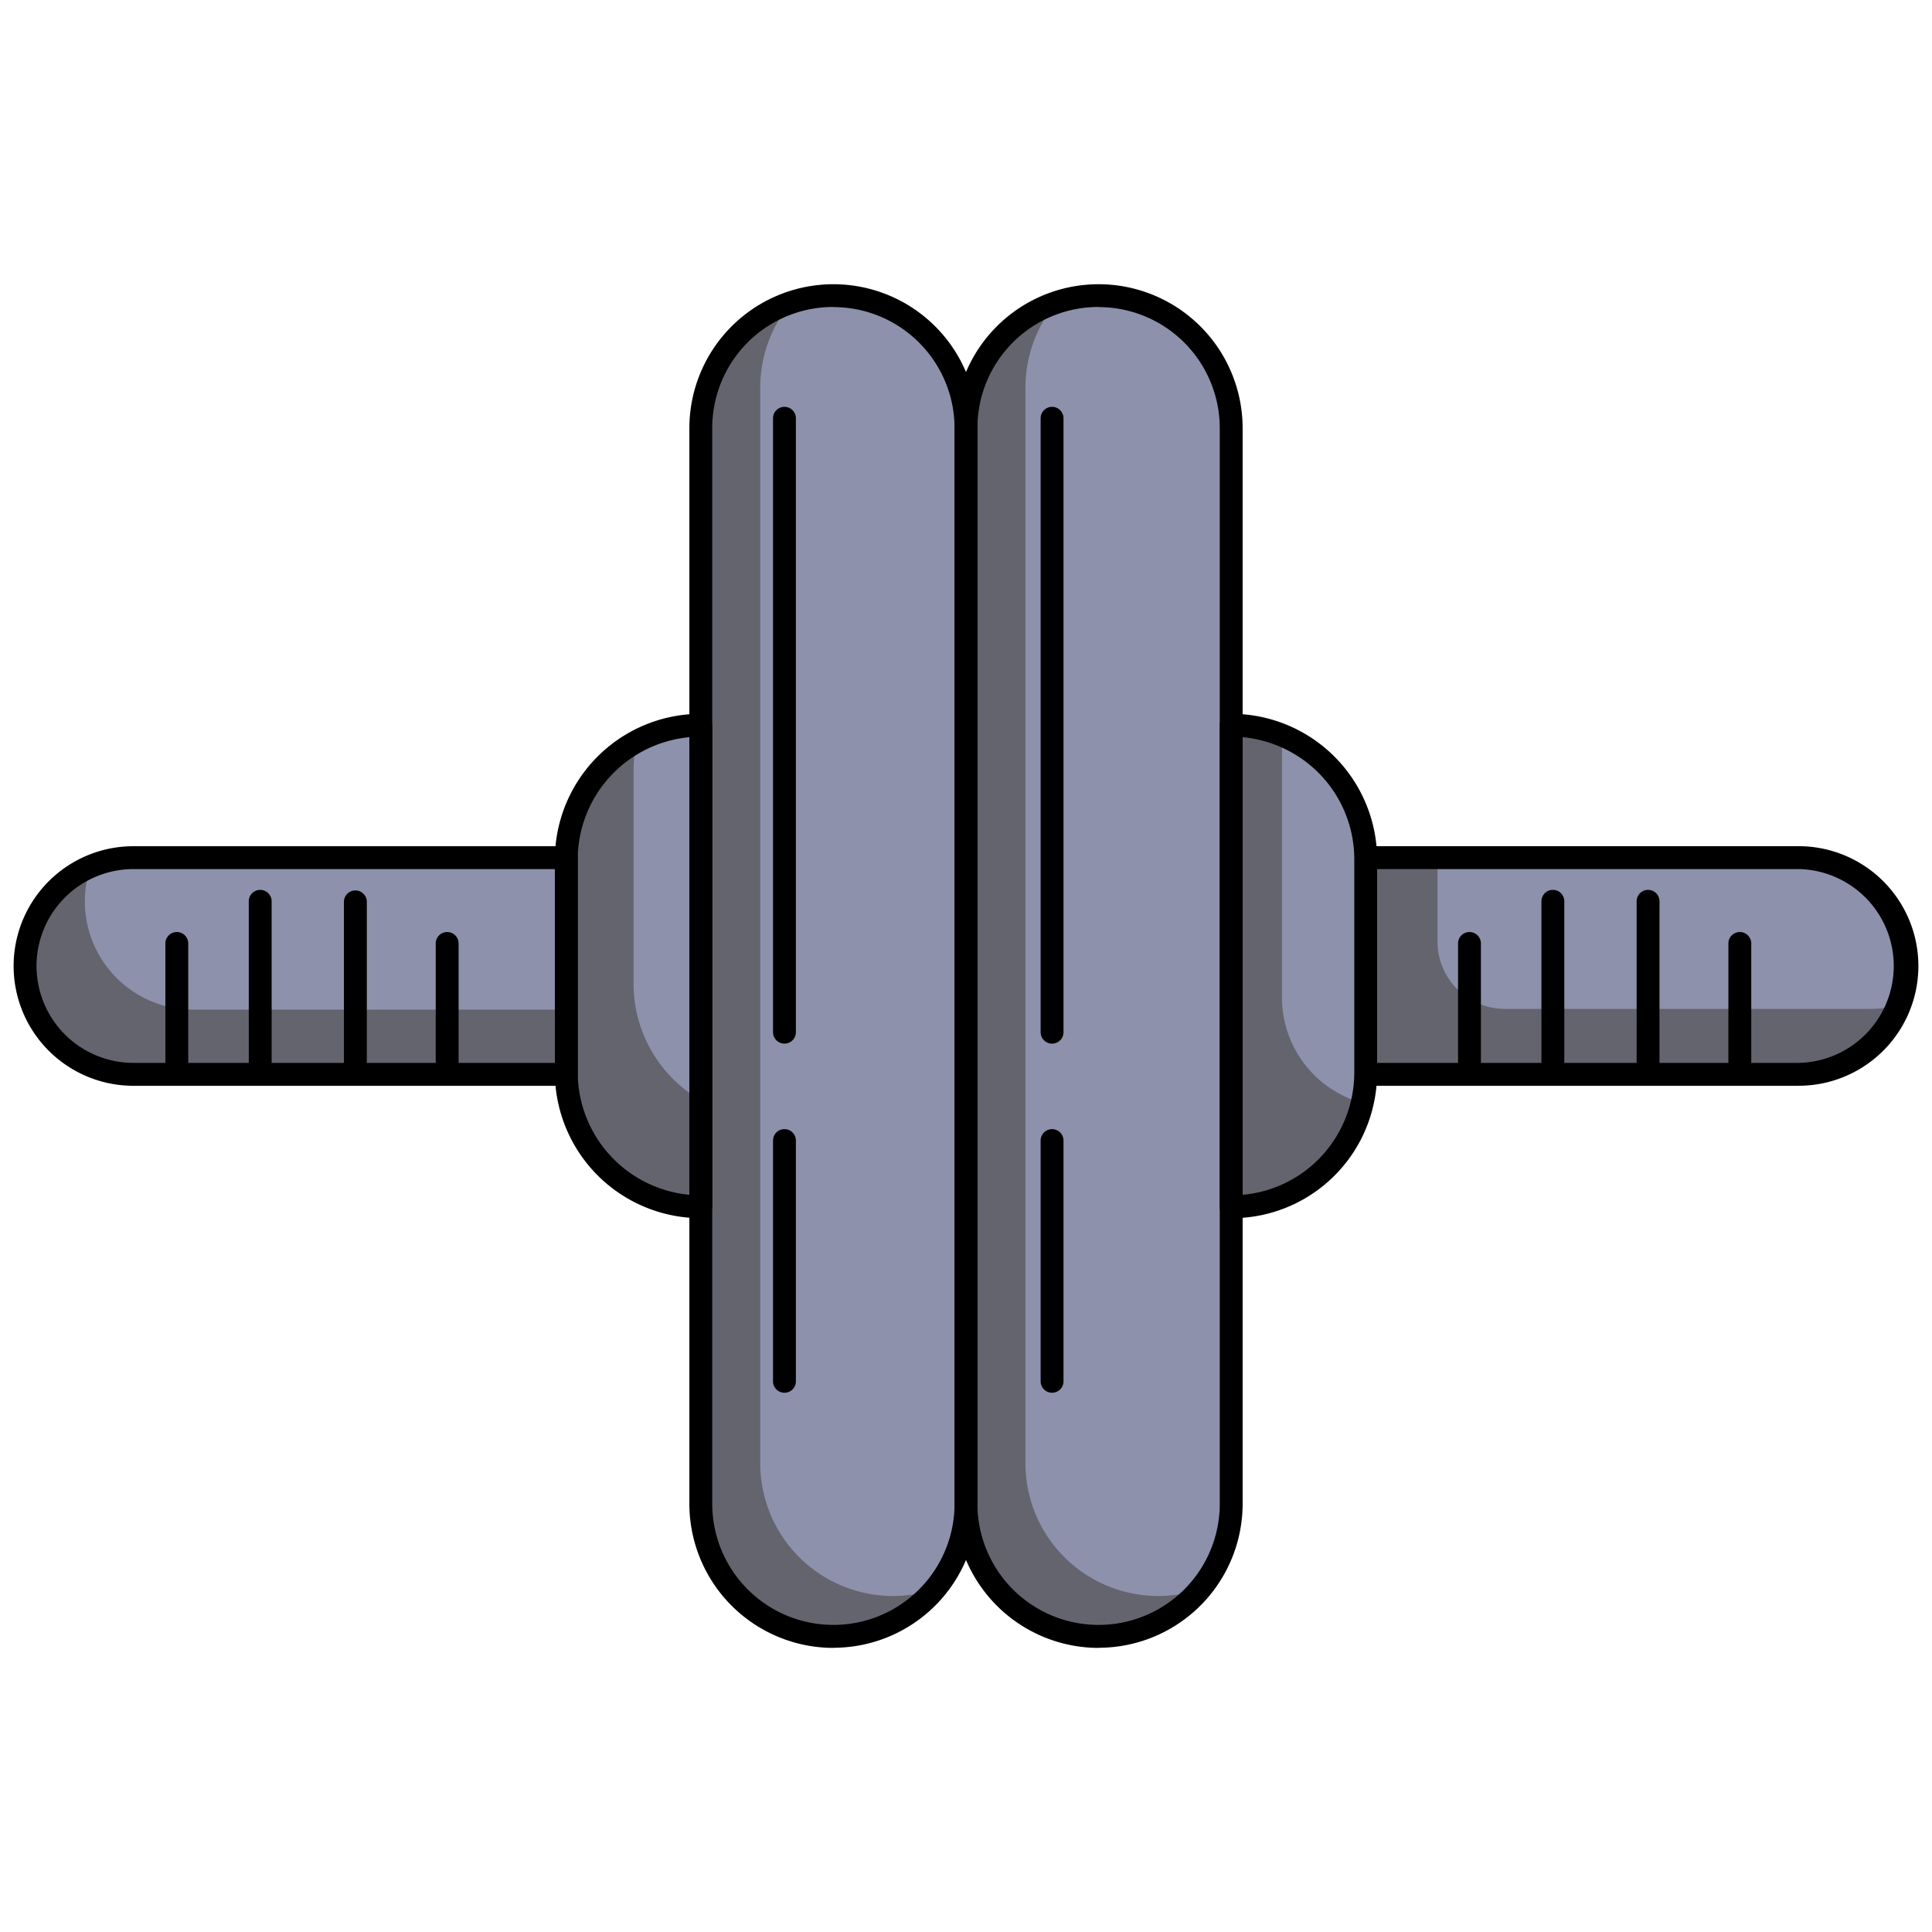 <svg id="Fitness_Color_Icons" data-name="Fitness Color Icons" xmlns="http://www.w3.org/2000/svg" viewBox="0 0 600 600"><path d="M592.21,300a33.65,33.65,0,0,1-33.64,33.64H424.12c0-.2,0-.42,0-.64V267c0-.23,0-.45,0-.66H558.57A33.64,33.64,0,0,1,592.21,300Z" fill="#64646e"/><path d="M592.21,300A33.56,33.56,0,0,1,590,312.07a33.79,33.79,0,0,1-9.11,1.25H467.34a20.91,20.91,0,0,1-20.91-20.91c0-8.33,0-17.87,0-26.06H558.57A33.64,33.64,0,0,1,592.21,300Z" fill="#8d91ac"/><path d="M300,133V467a41.18,41.18,0,0,1-82.36,0V133A41.18,41.18,0,0,1,300,133Z" fill="#64646e"/><path d="M300,133V467a41,41,0,0,1-9.71,26.56,41.23,41.23,0,0,1-54.19-39.09V120.42a41,41,0,0,1,9.7-26.54A41.2,41.2,0,0,1,300,133Z" fill="#8d91ac"/><path d="M382.36,133V467A41.18,41.18,0,0,1,300,467V133a41.18,41.18,0,0,1,82.36,0Z" fill="#64646e"/><path d="M382.36,133V467a41,41,0,0,1-9.71,26.56,41.23,41.23,0,0,1-54.19-39.09V120.42a41,41,0,0,1,9.7-26.54A41.2,41.2,0,0,1,382.36,133Z" fill="#8d91ac"/><path d="M175.87,333c0,.22,0,.44,0,.64H41.43a33.64,33.64,0,0,1-23.78-57.43,33.69,33.69,0,0,1,23.78-9.86H175.88c0,.21,0,.43,0,.66Z" fill="#64646e"/><path d="M175.88,266.35c0,.21,0,.43,0,.66v46.54H60a33.62,33.62,0,0,1-31.86-44.44,33,33,0,0,1,13.32-2.76Z" fill="#8d91ac"/><path d="M558.57,337.2H424.12a3.56,3.56,0,0,1-3.55-3.77c0-.14,0-.29,0-.43V267c0-.15,0-.3,0-.44a3.56,3.56,0,0,1,3.55-3.77H558.57a37.2,37.2,0,0,1,0,74.4Zm-130.89-7.11H558.57a30.1,30.1,0,0,0,0-60.19H427.68Z"/><path d="M217.64,225.23V374.77A41.78,41.78,0,0,1,175.87,333V267a41.75,41.75,0,0,1,41.77-41.77Z" fill="#64646e"/><path d="M217.64,225.23V341.7a41.78,41.78,0,0,1-20.88-36.18v-66a41.68,41.68,0,0,1,1-9.27A41.56,41.56,0,0,1,217.64,225.23Z" fill="#8d91ac"/><path d="M424.13,267v66a41.71,41.71,0,0,1-41.77,41.77V225.23A41.74,41.74,0,0,1,424.13,267Z" fill="#64646e"/><path d="M424.13,267v66a41.56,41.56,0,0,1-1.09,9.53,34,34,0,0,1-24.91-32.74V228.31A41.78,41.78,0,0,1,424.13,267Z" fill="#8d91ac"/><path d="M243.62,324.11a3.55,3.55,0,0,1-3.55-3.55V129.9a3.55,3.55,0,1,1,7.1,0V320.56A3.55,3.55,0,0,1,243.62,324.11Z"/><path d="M243.62,432.53a3.55,3.55,0,0,1-3.55-3.55V354.21a3.55,3.55,0,0,1,7.1,0V429A3.55,3.55,0,0,1,243.62,432.53Z"/><path d="M326.73,324.11a3.55,3.55,0,0,1-3.55-3.55V129.9a3.55,3.55,0,1,1,7.1,0V320.56A3.55,3.55,0,0,1,326.73,324.11Z"/><path d="M326.73,432.53a3.55,3.55,0,0,1-3.55-3.55V354.21a3.55,3.55,0,1,1,7.1,0V429A3.55,3.55,0,0,1,326.73,432.53Z"/><path d="M54.91,337.2a3.55,3.55,0,0,1-3.55-3.55V293a3.55,3.55,0,0,1,7.1,0v40.66A3.55,3.55,0,0,1,54.91,337.2Z"/><path d="M138.87,337.2a3.55,3.55,0,0,1-3.55-3.55V293a3.55,3.55,0,1,1,7.1,0v40.66A3.55,3.55,0,0,1,138.87,337.2Z"/><path d="M80.81,337.2a3.55,3.55,0,0,1-3.55-3.55V279.91a3.55,3.55,0,1,1,7.1,0v53.74A3.55,3.55,0,0,1,80.81,337.2Z"/><path d="M110.37,337.2a3.56,3.56,0,0,1-3.56-3.55V279.91a3.56,3.56,0,0,1,7.11,0v53.74A3.55,3.55,0,0,1,110.37,337.2Z"/><path d="M456.36,337.2a3.55,3.55,0,0,1-3.55-3.55V293a3.55,3.55,0,0,1,7.1,0v40.66A3.55,3.55,0,0,1,456.36,337.2Z"/><path d="M540.32,337.2a3.55,3.55,0,0,1-3.55-3.55V293a3.55,3.55,0,1,1,7.1,0v40.66A3.55,3.55,0,0,1,540.32,337.2Z"/><path d="M482.26,337.2a3.55,3.55,0,0,1-3.55-3.55V279.91a3.55,3.55,0,1,1,7.1,0v53.74A3.55,3.55,0,0,1,482.26,337.2Z"/><path d="M511.82,337.2a3.55,3.55,0,0,1-3.55-3.55V279.91a3.55,3.55,0,0,1,7.1,0v53.74A3.55,3.55,0,0,1,511.82,337.2Z"/><path d="M341.18,511.77A44.79,44.79,0,0,1,296.45,467V133a44.73,44.73,0,0,1,89.46,0V467a44.73,44.73,0,0,1-44.73,44.73Zm0-416.44A37.59,37.59,0,0,0,303.55,133V467a37.63,37.63,0,1,0,75.26,0V133a37.64,37.64,0,0,0-37.63-37.63Z"/><path d="M258.82,511.77A44.78,44.78,0,0,1,214.09,467V133a44.73,44.73,0,0,1,89.46,0V467a44.73,44.73,0,0,1-44.73,44.73Zm0-416.44A37.59,37.59,0,0,0,221.19,133V467a37.63,37.63,0,1,0,75.26,0V133a37.64,37.64,0,0,0-37.63-37.63Z"/><path d="M217.64,378.32A45.37,45.37,0,0,1,172.32,333V267a45.3,45.3,0,0,1,45.32-45.32,3.55,3.55,0,0,1,3.55,3.55V374.77A3.55,3.55,0,0,1,217.64,378.32Zm-3.55-149.38A38.21,38.21,0,0,0,179.42,267v66a38.27,38.27,0,0,0,34.67,38.06Z"/><path d="M175.88,337.2H41.43a37.2,37.2,0,0,1,0-74.4H175.88a3.56,3.56,0,0,1,3.55,3.77c0,.14,0,.29,0,.44v66c0,.14,0,.29,0,.43a3.56,3.56,0,0,1-3.55,3.77ZM41.43,269.9A30.13,30.13,0,0,0,11.34,300a30.12,30.12,0,0,0,30.09,30.09H172.32V269.9Z"/><path d="M382.36,378.32a3.55,3.55,0,0,1-3.55-3.55V225.23a3.55,3.55,0,0,1,3.55-3.55A45.31,45.31,0,0,1,427.68,267v66a45.84,45.84,0,0,1-1.18,10.33A45.11,45.11,0,0,1,382.36,378.32Zm3.55-149.38V371.06a38,38,0,0,0,33.68-29.34,38.48,38.48,0,0,0,1-8.72V267a38.07,38.07,0,0,0-23.79-35.4A37.53,37.53,0,0,0,385.91,228.94Z"/></svg>